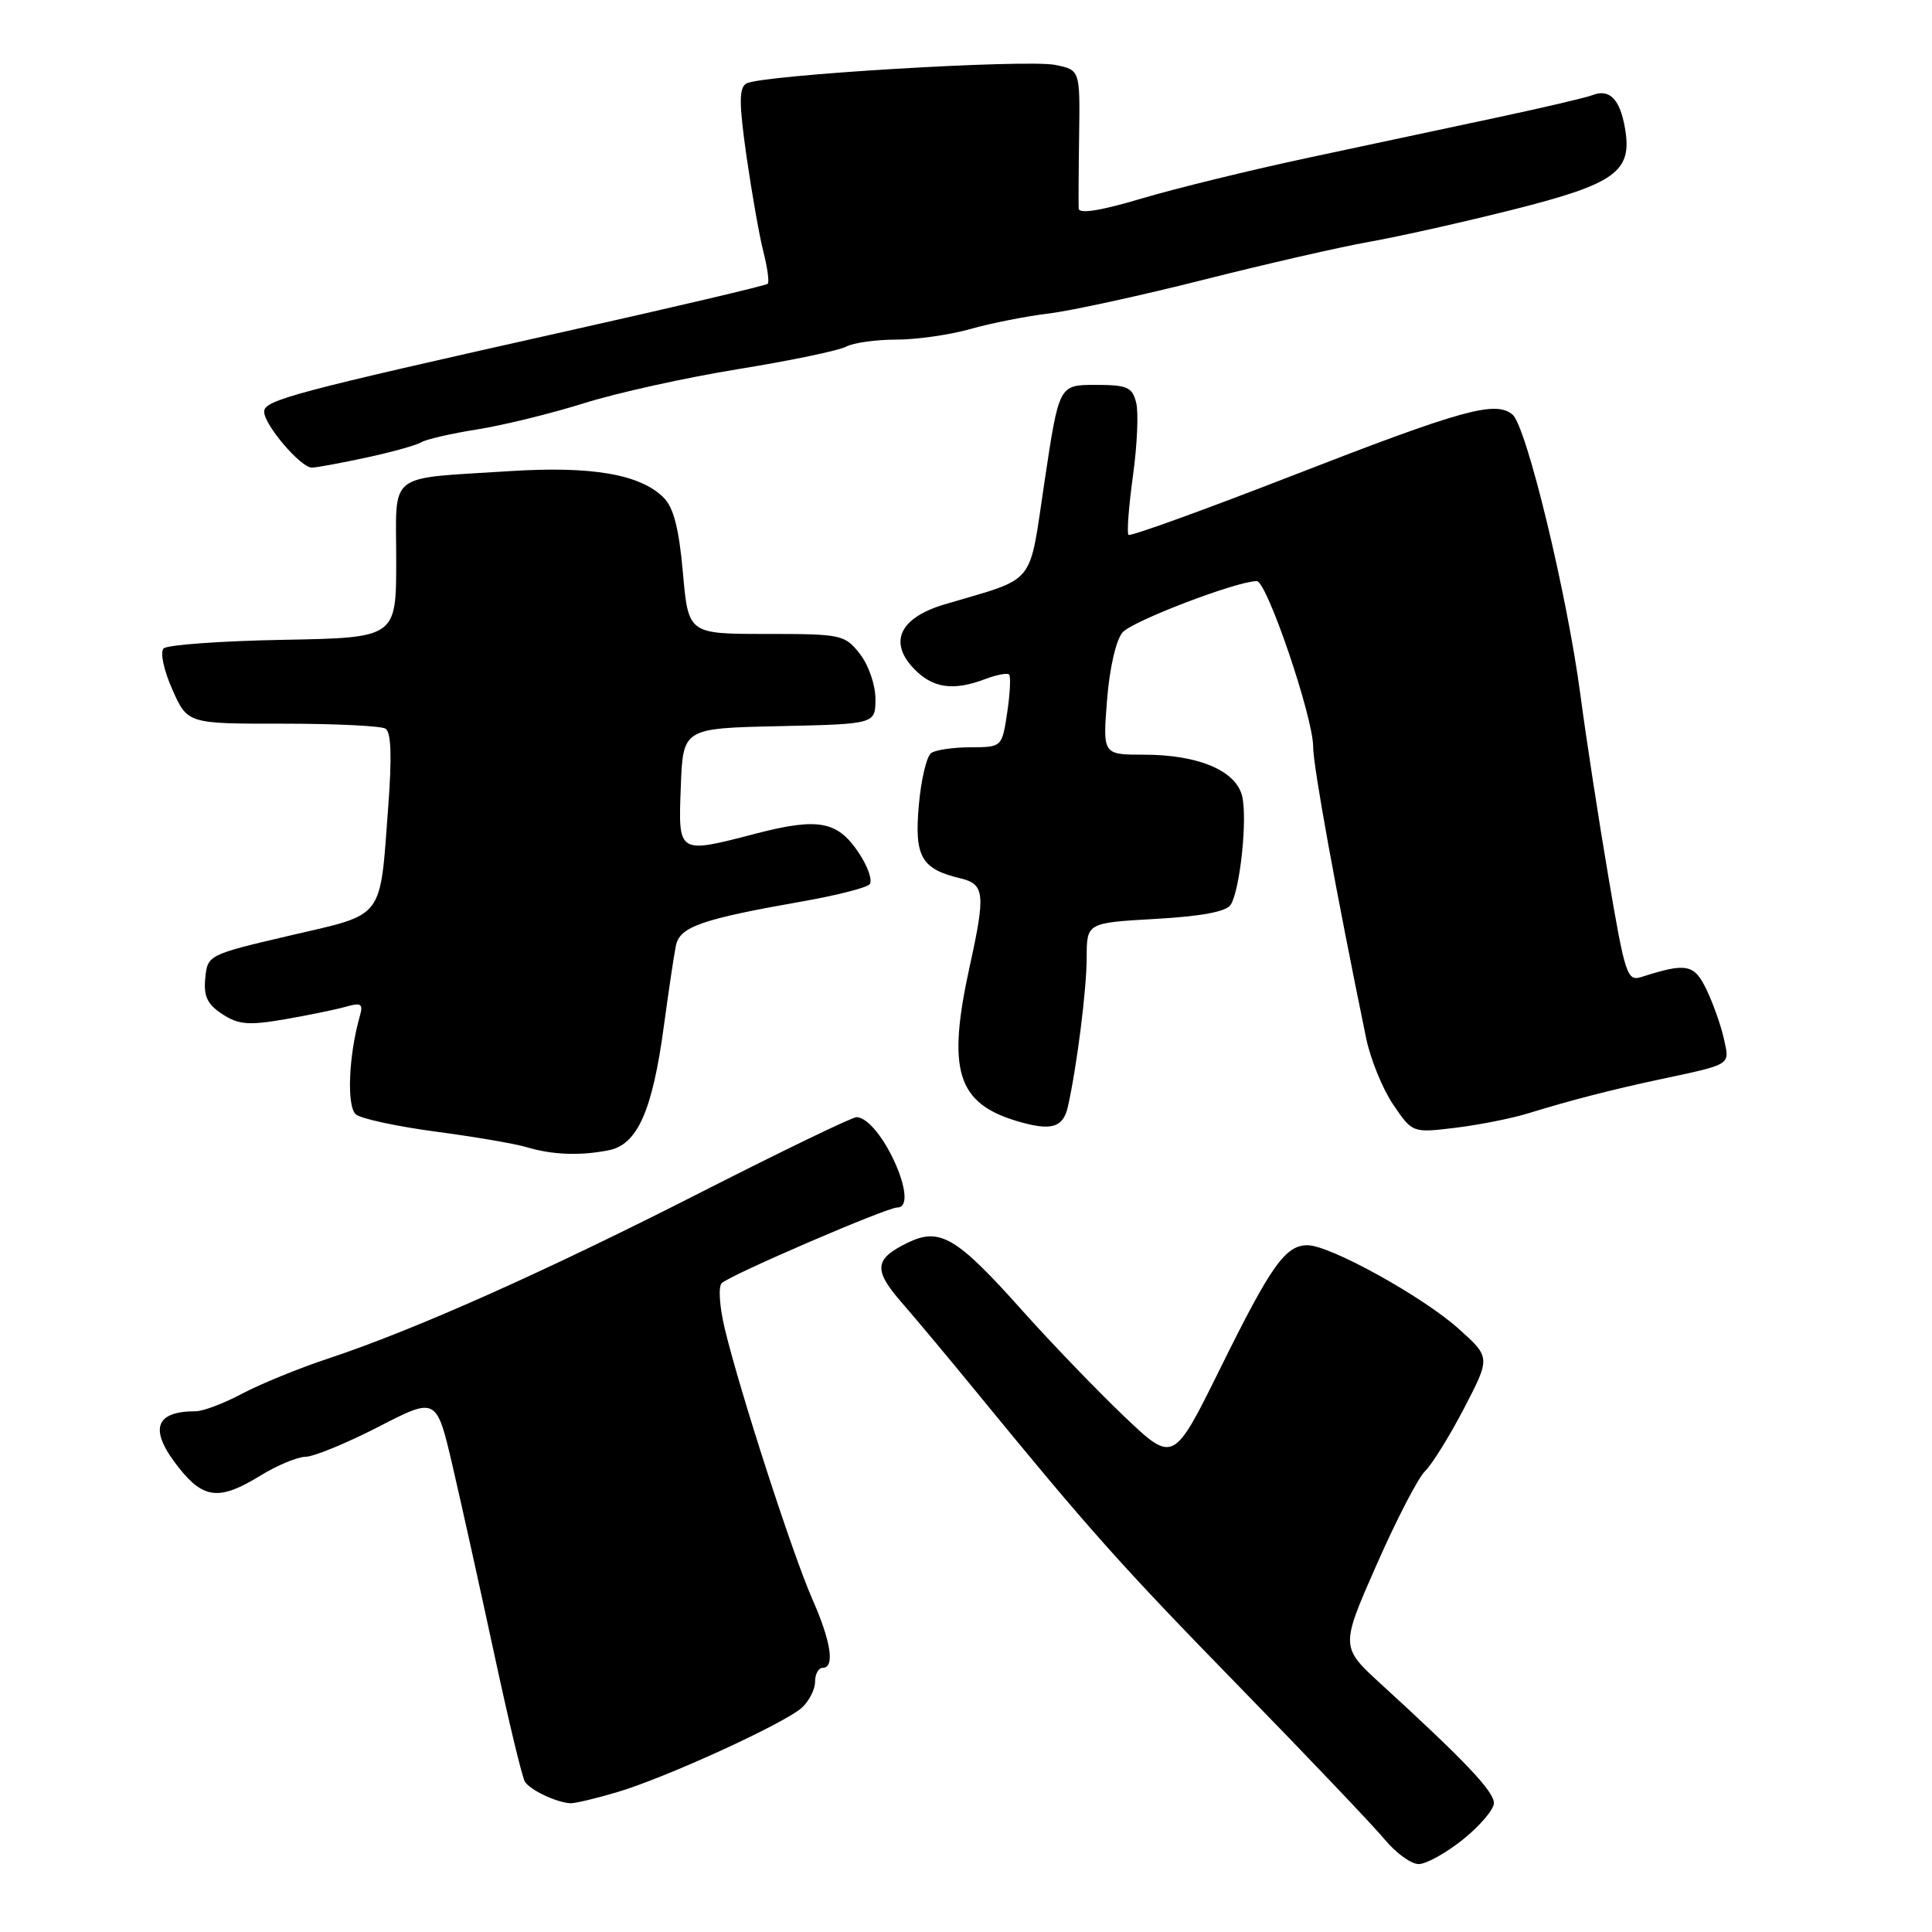<?xml version="1.0" encoding="UTF-8" standalone="no"?>
<!DOCTYPE svg PUBLIC "-//W3C//DTD SVG 1.1//EN" "http://www.w3.org/Graphics/SVG/1.1/DTD/svg11.dtd" >
<svg xmlns="http://www.w3.org/2000/svg" xmlns:xlink="http://www.w3.org/1999/xlink" version="1.1" viewBox="0 0 256 256">
 <g >
 <path fill="currentColor"
d=" M 193.84 243.75 C 196.07 241.96 197.92 239.80 197.95 238.94 C 198.00 237.42 194.17 233.37 183.06 223.21 C 177.61 218.23 177.61 218.23 182.39 207.37 C 185.02 201.39 187.92 195.79 188.84 194.92 C 189.75 194.04 192.07 190.30 194.00 186.60 C 197.50 179.86 197.50 179.86 193.28 176.07 C 188.52 171.80 176.23 165.00 173.26 165.00 C 170.32 165.00 168.44 167.64 161.68 181.34 C 155.48 193.88 155.48 193.88 148.97 187.69 C 145.40 184.28 139.32 177.98 135.48 173.68 C 126.75 163.90 124.55 162.59 120.27 164.67 C 115.83 166.82 115.69 168.26 119.52 172.64 C 121.37 174.76 125.72 179.97 129.19 184.21 C 144.38 202.77 148.41 207.29 164.15 223.43 C 173.31 232.82 182.01 241.96 183.49 243.75 C 184.97 245.54 186.99 247.00 187.98 247.00 C 188.97 247.00 191.61 245.54 193.84 243.75 Z  M 81.78 237.47 C 88.25 235.55 103.92 228.38 106.25 226.28 C 107.21 225.40 108.00 223.86 108.00 222.85 C 108.00 221.83 108.45 221.00 109.00 221.00 C 110.65 221.00 110.14 217.56 107.63 211.87 C 105.02 205.94 98.08 184.53 96.06 176.16 C 95.34 173.18 95.15 170.47 95.64 170.02 C 96.81 168.91 117.50 160.00 118.89 160.00 C 122.05 160.00 116.72 148.16 113.50 148.03 C 112.95 148.01 103.72 152.47 92.99 157.93 C 72.23 168.51 54.93 176.22 43.50 180.01 C 39.65 181.28 34.52 183.38 32.10 184.66 C 29.68 185.95 26.91 187.00 25.93 187.00 C 20.42 187.00 19.71 189.49 23.75 194.55 C 27.01 198.64 29.13 198.83 34.50 195.53 C 36.70 194.17 39.40 193.05 40.50 193.03 C 41.60 193.01 45.95 191.22 50.17 189.05 C 57.84 185.10 57.84 185.10 59.98 194.30 C 61.16 199.36 63.64 210.59 65.51 219.26 C 67.37 227.93 69.19 235.50 69.55 236.08 C 70.23 237.18 73.70 238.83 75.57 238.94 C 76.16 238.97 78.95 238.31 81.78 237.47 Z  M 80.68 152.41 C 84.47 151.66 86.46 147.16 87.97 135.93 C 88.60 131.29 89.31 126.50 89.56 125.29 C 90.08 122.80 92.96 121.79 106.27 119.45 C 110.73 118.67 114.75 117.65 115.21 117.19 C 115.67 116.73 115.01 114.81 113.74 112.93 C 110.96 108.79 108.41 108.32 100.22 110.44 C 89.75 113.16 89.87 113.23 90.21 104.25 C 90.50 96.50 90.50 96.50 103.25 96.22 C 116.00 95.94 116.00 95.94 116.00 92.60 C 116.00 90.74 115.08 88.10 113.93 86.63 C 111.93 84.09 111.49 84.00 101.53 84.00 C 91.21 84.00 91.21 84.00 90.49 75.89 C 89.97 70.05 89.26 67.26 87.94 65.94 C 84.83 62.83 78.39 61.73 67.50 62.43 C 51.06 63.49 52.50 62.36 52.50 74.27 C 52.50 84.50 52.50 84.50 37.52 84.78 C 29.28 84.93 22.15 85.45 21.68 85.92 C 21.19 86.41 21.69 88.78 22.83 91.35 C 24.85 95.90 24.85 95.90 37.42 95.89 C 44.34 95.89 50.49 96.18 51.08 96.55 C 51.83 97.01 51.94 100.26 51.45 106.78 C 50.31 122.06 51.10 121.01 38.44 123.96 C 27.58 126.50 27.50 126.54 27.20 129.61 C 26.96 132.01 27.47 133.08 29.45 134.37 C 31.59 135.78 32.92 135.89 37.75 135.06 C 40.91 134.51 44.56 133.76 45.86 133.39 C 47.85 132.82 48.14 133.01 47.69 134.60 C 46.18 139.89 45.91 146.68 47.18 147.68 C 47.91 148.25 52.67 149.27 57.76 149.95 C 62.85 150.62 68.25 151.55 69.76 152.00 C 73.18 153.03 76.89 153.17 80.68 152.41 Z  M 141.50 146.64 C 142.69 141.35 143.99 131.10 143.99 126.89 C 144.00 122.28 144.00 122.28 153.12 121.76 C 159.26 121.41 162.51 120.79 163.08 119.88 C 164.33 117.84 165.32 108.40 164.58 105.45 C 163.73 102.09 158.75 100.00 151.59 100.00 C 146.12 100.00 146.12 100.00 146.69 92.75 C 147.02 88.53 147.88 84.79 148.75 83.79 C 150.06 82.28 163.89 77.00 166.53 77.00 C 167.87 77.00 174.00 95.02 174.00 98.95 C 174.00 101.51 177.00 118.04 181.02 137.56 C 181.59 140.34 183.21 144.31 184.61 146.37 C 187.16 150.12 187.16 150.12 192.83 149.44 C 195.95 149.06 200.30 148.20 202.50 147.52 C 208.12 145.79 213.61 144.37 220.00 143.01 C 229.54 140.97 229.20 141.18 228.43 137.67 C 228.05 135.93 227.02 133.01 226.14 131.17 C 224.50 127.73 223.48 127.53 217.49 129.46 C 215.61 130.06 215.33 129.20 213.14 116.30 C 211.85 108.71 210.17 97.83 209.42 92.13 C 207.65 78.73 202.26 56.46 200.41 54.93 C 198.15 53.05 193.77 54.26 171.15 63.06 C 159.50 67.59 149.77 71.11 149.53 70.87 C 149.30 70.63 149.56 67.12 150.12 63.07 C 150.68 59.02 150.88 54.65 150.55 53.36 C 150.03 51.29 149.37 51.00 145.15 51.00 C 140.33 51.00 140.33 51.00 138.42 63.71 C 136.27 77.95 137.52 76.40 125.14 80.09 C 119.28 81.84 117.73 85.01 121.01 88.51 C 123.52 91.19 126.27 91.61 130.57 89.97 C 132.06 89.41 133.47 89.14 133.71 89.38 C 133.95 89.62 133.84 91.88 133.46 94.41 C 132.77 99.00 132.77 99.00 128.64 99.02 C 126.36 99.02 124.00 99.36 123.40 99.77 C 122.79 100.17 122.05 103.28 121.75 106.69 C 121.14 113.52 122.07 115.15 127.25 116.38 C 130.47 117.15 130.61 118.42 128.50 128.00 C 125.45 141.86 126.79 146.20 134.85 148.58 C 139.31 149.89 140.87 149.43 141.50 146.64 Z  M 48.59 60.62 C 51.94 59.90 55.20 58.99 55.83 58.60 C 56.47 58.21 59.80 57.44 63.24 56.90 C 66.68 56.35 73.05 54.79 77.38 53.43 C 81.71 52.06 90.91 50.03 97.82 48.91 C 104.73 47.79 111.16 46.45 112.12 45.93 C 113.08 45.42 116.07 45.00 118.75 45.00 C 121.44 45.00 125.86 44.37 128.57 43.60 C 131.28 42.83 135.96 41.90 138.97 41.54 C 141.98 41.17 151.21 39.16 159.47 37.07 C 167.74 34.98 177.65 32.71 181.50 32.03 C 185.35 31.35 193.87 29.44 200.43 27.79 C 214.10 24.35 216.32 22.74 215.32 17.00 C 214.65 13.12 213.27 11.72 211.00 12.61 C 210.18 12.93 204.55 14.25 198.50 15.54 C 192.45 16.83 181.20 19.23 173.50 20.87 C 165.80 22.51 155.79 24.96 151.25 26.31 C 145.82 27.93 142.98 28.38 142.93 27.63 C 142.90 27.01 142.92 22.62 142.99 17.89 C 143.11 9.27 143.11 9.27 139.81 8.60 C 135.96 7.83 100.69 9.95 98.88 11.07 C 97.91 11.67 97.92 13.70 98.91 20.67 C 99.61 25.52 100.61 31.23 101.15 33.35 C 101.69 35.47 101.95 37.38 101.73 37.60 C 101.51 37.83 89.44 40.67 74.91 43.92 C 38.95 51.97 35.00 53.02 35.00 54.54 C 35.00 56.30 39.88 62.01 41.34 61.96 C 41.98 61.95 45.24 61.34 48.59 60.62 Z "/>
</g>
</svg>